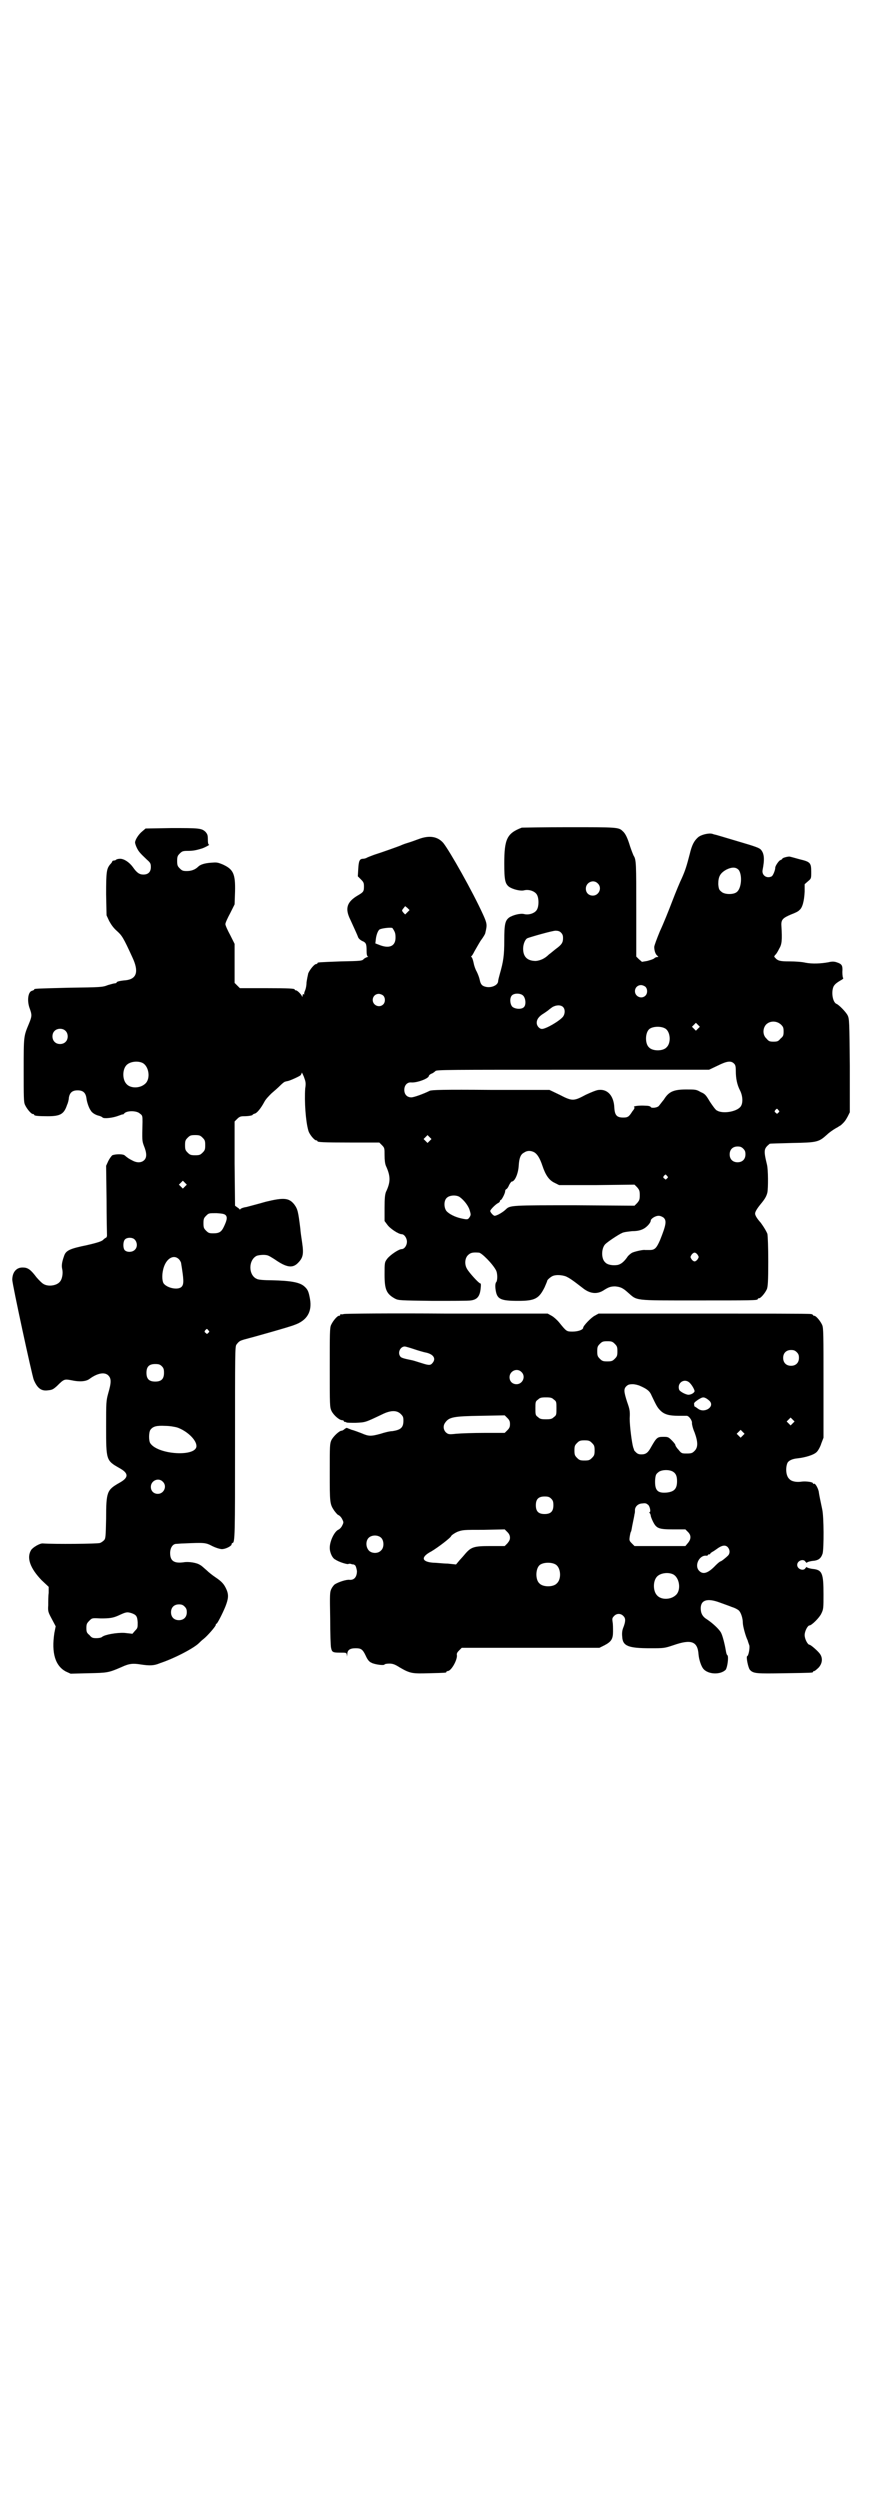 <?xml version="1.0" standalone="no"?>
<!DOCTYPE svg PUBLIC "-//W3C//DTD SVG 20010904//EN"
 "http://www.w3.org/TR/2001/REC-SVG-20010904/DTD/svg10.dtd">
<svg version="1.0" xmlns="http://www.w3.org/2000/svg"
 width="1000pt" height="2850pt" viewBox="0 0 1000 2850"
 preserveAspectRatio="xMidYMid meet">
<g transform="translate(0,2850) scale(0.5,-0.5)"
fill="#000000" stroke="none">
<path d="M1190 3813 c-34 -13 -40 -26 -40 -82 0 -38 2 -46 11 -53 9 -6 26 -10
34 -8 11 3 26 -2 30 -11 4 -8 4 -24 0 -32 -4 -9 -19 -14 -30 -11 -8 2 -25 -2
-34 -8 -9 -7 -11 -15 -11 -52 0 -34 -2 -48 -10 -76 -2 -7 -4 -15 -4 -17 0 -9
-15 -16 -28 -13 -9 2 -12 6 -14 16 -1 5 -4 13 -7 19 -3 5 -6 14 -7 20 -1 5 -3
11 -4 12 -2 2 -2 3 -1 3 1 0 4 5 7 11 3 5 9 16 14 24 6 8 11 16 11 19 4 17 4
20 -5 40 -24 53 -76 145 -91 164 -13 15 -32 18 -56 9 -8 -3 -19 -7 -26 -9 -7
-2 -14 -5 -16 -6 -5 -2 -41 -15 -60 -21 -8 -3 -16 -6 -17 -7 -2 -1 -6 -2 -8
-2 -8 0 -10 -5 -11 -23 l-1 -17 7 -7 c6 -6 7 -8 7 -16 0 -11 -1 -13 -13 -20
-26 -15 -31 -30 -18 -56 11 -24 15 -33 17 -38 1 -4 4 -7 9 -10 10 -4 11 -7 11
-23 0 -8 1 -12 3 -13 1 0 1 -1 -1 -1 -1 0 -5 -2 -8 -4 -4 -5 -6 -5 -53 -6 -52
-2 -53 -2 -53 -4 0 -1 -1 -2 -3 -2 -4 0 -14 -12 -18 -21 -1 -4 -3 -14 -4 -21
0 -8 -2 -16 -4 -20 -1 -3 -2 -6 -1 -7 0 -1 0 -1 -1 0 -2 1 -3 0 -3 -3 0 -3 -1
-4 -1 -2 -2 5 -11 14 -14 14 -2 0 -3 1 -3 2 0 2 -10 3 -68 3 l-57 0 -6 6 -6 6
0 44 0 45 -10 20 c-6 11 -11 22 -11 25 0 3 5 14 11 25 l10 20 1 29 c1 41 -4
51 -28 62 -12 5 -14 5 -27 4 -14 -1 -24 -4 -29 -9 -7 -7 -16 -10 -26 -10 -9 0
-11 1 -16 6 -5 5 -6 7 -6 17 0 10 1 12 6 17 5 5 7 6 18 6 11 0 18 1 31 5 5 1
20 9 18 9 -2 0 -3 4 -3 12 0 10 -1 12 -5 17 -9 9 -16 9 -78 9 l-59 -1 -7 -6
c-9 -7 -17 -20 -17 -26 0 -2 2 -8 4 -12 4 -8 6 -11 23 -27 8 -7 9 -9 9 -17 0
-11 -6 -17 -17 -17 -9 0 -15 4 -24 17 -8 11 -20 19 -29 19 -4 0 -8 -1 -9 -2
-1 -1 -3 -2 -5 -2 -2 0 -4 -1 -4 -2 0 -1 -2 -4 -5 -7 -8 -10 -9 -17 -9 -68 l1
-48 6 -13 c5 -9 10 -16 18 -23 11 -10 14 -14 35 -60 15 -32 10 -49 -15 -52
-13 -1 -21 -3 -21 -5 0 -1 -2 -2 -4 -2 -2 0 -9 -2 -16 -4 -12 -5 -18 -5 -88
-6 -78 -2 -80 -2 -80 -4 0 -1 -2 -2 -5 -3 -9 -2 -12 -23 -5 -41 5 -14 5 -17
-2 -34 -12 -29 -12 -27 -12 -105 0 -62 0 -74 3 -80 4 -9 14 -21 18 -21 2 0 3
-1 3 -2 0 -2 9 -3 31 -3 29 0 37 5 44 26 2 4 4 12 4 16 2 12 8 17 20 17 12 0
18 -5 20 -17 1 -10 6 -24 10 -29 3 -6 13 -11 19 -12 3 -1 6 -2 8 -4 3 -3 23
-1 36 4 6 2 10 4 10 3 0 -1 2 1 4 3 6 6 28 6 35 -1 6 -4 6 -6 6 -19 -1 -42 -1
-43 3 -54 7 -17 7 -27 1 -33 -6 -6 -16 -7 -27 -1 -8 4 -11 6 -18 12 -4 3 -20
3 -28 0 -2 -2 -6 -7 -9 -13 l-5 -11 1 -77 c0 -43 1 -80 1 -82 0 -2 -1 -4 -2
-5 -1 0 -4 -2 -7 -5 -3 -3 -11 -6 -37 -12 -39 -8 -48 -12 -52 -25 -5 -14 -6
-22 -4 -30 2 -9 0 -23 -6 -29 -7 -8 -25 -11 -36 -5 -4 2 -11 9 -17 16 -12 16
-19 22 -30 22 -15 1 -25 -10 -25 -28 0 -10 45 -218 49 -228 8 -19 17 -26 32
-24 10 1 12 2 21 10 16 16 17 16 33 13 18 -4 33 -3 41 3 19 14 35 16 43 8 7
-7 7 -16 0 -40 -5 -18 -5 -21 -5 -77 0 -76 0 -77 30 -94 22 -12 22 -22 0 -34
-28 -16 -30 -20 -30 -82 -1 -41 -1 -45 -5 -49 -2 -2 -6 -5 -9 -6 -4 -2 -105
-3 -131 -1 -7 0 -22 -9 -26 -15 -11 -18 -2 -42 24 -69 l16 -15 0 -14 c-1 -7
-1 -20 -1 -28 -1 -14 0 -16 8 -31 l9 -17 -3 -15 c-7 -46 2 -75 26 -88 l11 -5
40 1 c44 1 46 1 76 14 17 8 26 9 44 6 20 -3 30 -3 44 3 33 11 77 34 89 46 2 2
6 6 10 9 9 7 28 29 28 32 0 2 1 3 2 3 2 1 13 22 20 39 7 18 8 27 2 40 -5 11
-10 17 -25 27 -6 4 -15 11 -20 16 -6 5 -12 11 -15 12 -7 5 -26 8 -37 6 -22 -3
-31 3 -31 21 0 12 6 21 14 21 3 0 11 1 18 1 46 2 49 2 64 -6 8 -4 18 -7 22 -7
8 0 20 6 22 10 0 2 1 4 2 4 6 0 6 18 6 230 0 202 0 217 3 222 6 8 8 9 18 12
16 4 105 29 114 33 29 10 41 30 36 59 -3 17 -5 22 -13 29 -10 9 -29 13 -75 14
-15 0 -30 1 -33 3 -20 8 -20 44 0 53 7 2 20 3 26 0 3 -1 9 -5 14 -8 27 -19 41
-21 53 -9 12 12 14 20 10 47 -2 13 -4 27 -4 31 -5 40 -6 45 -14 56 -12 15 -24
16 -65 6 -17 -5 -37 -10 -44 -12 -8 -1 -14 -4 -14 -5 0 -1 -1 -1 -2 0 0 1 -3
3 -6 5 l-4 3 -1 96 0 96 6 6 c5 5 8 6 15 6 12 0 20 2 20 3 0 1 2 2 5 3 5 1 14
12 22 27 3 6 11 14 16 19 6 5 15 13 20 18 5 5 10 9 12 9 1 0 3 1 4 1 4 0 26
10 30 13 1 1 3 4 3 6 0 2 2 -2 5 -9 4 -11 5 -14 3 -27 -2 -29 1 -74 7 -95 2
-9 14 -23 18 -23 2 0 3 -1 3 -2 0 -2 11 -3 76 -3 l65 0 6 -6 c6 -6 6 -7 6 -23
0 -11 1 -19 3 -24 11 -24 11 -37 0 -60 -2 -6 -3 -13 -3 -36 l0 -30 6 -8 c6 -9
26 -22 33 -22 6 0 12 -9 12 -17 0 -9 -6 -17 -12 -17 -7 0 -27 -14 -33 -22 -6
-8 -6 -9 -6 -36 0 -34 4 -44 24 -55 8 -4 11 -4 86 -5 43 0 82 0 87 1 14 2 20
9 22 26 1 9 1 13 -1 13 -3 0 -25 24 -30 33 -6 10 -5 24 2 31 6 6 11 7 25 6 6
0 31 -25 39 -40 4 -7 4 -25 0 -28 -1 -2 -2 -6 -1 -15 3 -23 10 -27 52 -27 38
0 47 5 60 31 3 7 6 14 6 15 0 2 8 9 13 11 8 3 20 2 29 -1 9 -4 16 -9 38 -26
17 -14 34 -16 50 -5 11 7 16 8 25 8 11 -1 17 -3 29 -14 22 -19 11 -18 157 -18
126 0 139 0 139 3 0 1 1 2 3 2 4 0 14 12 18 21 2 6 3 17 3 62 0 33 -1 59 -2
64 -2 5 -7 14 -15 25 -9 10 -13 17 -13 21 0 4 4 11 13 22 10 12 13 18 15 26 2
10 2 53 -1 64 -8 33 -7 36 6 47 0 1 23 1 51 2 58 1 61 2 80 19 5 5 14 11 19
14 6 3 11 7 12 7 9 8 11 11 16 20 l5 10 0 106 c-1 100 -1 107 -5 115 -4 8 -20
24 -25 26 -9 3 -13 27 -7 40 3 5 6 8 20 16 2 2 3 3 2 3 -1 0 -2 6 -2 14 1 15
-1 18 -13 22 -6 2 -11 2 -19 0 -17 -3 -36 -4 -52 -1 -8 2 -24 3 -36 3 -21 0
-27 1 -33 8 -3 3 -3 3 0 7 2 1 6 8 9 14 6 10 7 19 5 52 -1 14 3 18 22 26 8 3
17 7 19 10 7 5 11 21 12 42 l0 17 8 7 c7 6 7 6 7 21 0 21 -2 23 -27 29 -11 3
-21 6 -23 6 -5 0 -16 -3 -16 -5 0 -1 -2 -2 -4 -3 -3 0 -12 -13 -12 -17 0 -6
-5 -18 -8 -20 -11 -6 -23 2 -21 14 5 25 4 38 -4 47 -4 4 -12 7 -53 19 -27 8
-50 15 -51 15 -1 0 -4 1 -7 2 -8 2 -25 -2 -32 -8 -9 -8 -14 -17 -19 -38 -7
-27 -10 -37 -18 -55 -4 -8 -14 -32 -22 -53 -8 -21 -20 -51 -28 -68 -7 -17 -13
-33 -13 -36 0 -9 3 -17 7 -20 3 -3 3 -3 0 -3 -2 0 -5 -1 -7 -3 -2 -2 -9 -4
-16 -6 l-12 -2 -7 6 -6 6 0 107 c0 105 0 114 -6 123 -1 2 -5 12 -8 21 -6 20
-11 30 -17 35 -9 9 -13 9 -123 9 -57 0 -105 -1 -107 -1z m495 -97 c8 -12 6
-42 -5 -50 -7 -6 -28 -6 -35 1 -5 4 -6 6 -7 17 0 17 4 25 18 33 14 7 23 6 29
-1z m-322 -30 c11 -10 3 -28 -11 -28 -9 0 -16 6 -16 16 0 14 17 22 27 12z
m-434 -66 l-5 -5 -4 4 c-4 5 -4 5 0 10 l4 5 5 -4 5 -5 -5 -5z m-34 -36 c6 -9
7 -12 7 -22 0 -19 -14 -26 -38 -16 l-8 3 1 9 c1 10 5 21 9 23 6 3 27 5 29 3z
m384 -10 c4 -4 5 -7 5 -13 0 -10 -3 -15 -17 -25 -5 -4 -12 -10 -15 -12 -10
-10 -20 -14 -30 -15 -19 0 -29 9 -29 28 0 11 5 22 10 24 11 4 57 17 64 17 5 0
9 -1 12 -4z m193 -124 c5 -5 5 -15 0 -20 -9 -9 -24 -2 -24 10 0 8 6 14 14 14
3 0 8 -2 10 -4z m-598 -20 c5 -5 5 -15 0 -20 -9 -9 -24 -2 -24 10 0 8 6 14 14
14 3 0 8 -2 10 -4z m319 0 c6 -6 7 -21 2 -26 -5 -6 -21 -5 -27 1 -5 6 -6 19
-1 25 5 6 20 6 26 0z m91 -26 c5 -5 5 -15 0 -22 -8 -10 -39 -28 -48 -28 -6 0
-12 7 -12 14 0 8 5 15 17 22 6 4 10 7 11 8 1 1 4 3 8 6 9 5 19 5 24 0z m497
-40 c5 -5 6 -7 6 -16 0 -9 -1 -11 -7 -16 -5 -6 -7 -7 -16 -7 -9 0 -11 1 -16 7
-9 8 -9 23 -1 32 9 9 24 9 34 0z m-189 -9 l-5 -5 -4 4 -5 5 4 4 5 5 4 -4 5 -5
-4 -4z m-75 0 c12 -7 14 -33 3 -43 -8 -9 -32 -9 -40 0 -9 8 -9 32 0 41 7 7 27
8 37 2z m-1368 -5 c7 -6 7 -19 1 -25 -6 -7 -19 -7 -25 -1 -7 6 -7 19 -1 25 6
7 19 7 25 1z m175 -73 c16 -7 20 -37 7 -48 -12 -11 -34 -11 -43 0 -9 10 -9 32
0 42 7 8 24 11 36 6z m1350 -2 c3 -3 4 -6 4 -17 0 -17 3 -31 9 -43 7 -13 8
-30 2 -38 -9 -12 -41 -17 -54 -9 -3 1 -10 11 -16 20 -9 15 -11 18 -21 22 -10
6 -12 6 -33 6 -29 0 -40 -5 -51 -23 -5 -6 -10 -13 -12 -15 -4 -4 -17 -5 -18
-2 -1 2 -6 3 -12 3 -14 1 -29 -1 -26 -3 2 -1 1 -4 -4 -10 -8 -13 -11 -14 -21
-14 -14 0 -19 5 -20 22 -1 27 -15 43 -35 41 -5 0 -17 -5 -30 -11 -28 -15 -31
-15 -60 0 l-23 11 -134 0 c-107 1 -135 0 -139 -2 -14 -7 -36 -15 -42 -15 -10
0 -16 7 -16 17 0 11 7 18 16 17 13 -1 40 9 40 15 0 1 3 4 6 5 3 1 7 4 9 6 2 3
29 3 313 3 l311 0 19 9 c22 11 31 12 38 5z m101 -106 c3 -3 3 -3 0 -6 -3 -3
-3 -3 -6 0 -3 2 -3 3 -1 6 4 4 4 4 7 0z m-1313 -63 c5 -5 6 -7 6 -17 0 -10 -1
-12 -6 -17 -5 -5 -7 -6 -17 -6 -10 0 -12 1 -17 6 -5 5 -6 7 -6 17 0 10 1 12 6
17 5 5 7 6 17 6 10 0 12 -1 17 -6z m518 -7 l-5 -5 -4 4 -5 5 4 4 5 5 4 -4 5
-5 -4 -4z m715 -18 c4 -4 5 -7 5 -13 0 -11 -7 -18 -18 -18 -11 0 -18 7 -18 18
0 11 7 18 18 18 6 0 9 -1 13 -5z m-477 -8 c7 -4 13 -13 19 -31 7 -21 15 -33
28 -39 l10 -5 86 0 86 1 6 -6 c5 -6 6 -8 6 -18 0 -10 -1 -12 -6 -18 l-6 -6
-135 1 c-143 0 -149 0 -158 -9 -7 -7 -21 -15 -26 -15 -3 0 -10 8 -10 11 0 3
13 16 18 18 2 1 4 3 4 4 0 2 1 3 2 3 2 0 10 15 10 20 0 2 1 4 3 5 1 0 4 4 6 9
2 4 5 8 6 8 7 0 15 18 16 37 1 16 4 25 12 29 7 5 15 5 23 1z m303 -54 c3 -3 3
-3 0 -6 -3 -3 -3 -3 -6 0 -3 2 -3 3 -1 6 4 4 4 4 7 0z m-1099 -24 l-5 -5 -4 4
-5 5 4 4 5 5 4 -4 5 -5 -4 -4z m626 -24 c10 -7 20 -20 23 -30 3 -10 3 -11 0
-16 -4 -6 -5 -6 -19 -3 -14 3 -28 10 -34 17 -6 8 -6 24 1 30 6 6 21 7 29 2z
m-533 -42 c4 -5 2 -12 -4 -25 -6 -13 -11 -16 -25 -16 -9 0 -11 1 -16 6 -5 5
-6 7 -6 17 0 10 1 12 6 17 6 6 6 6 24 6 15 -1 18 -2 21 -5z m998 -5 c8 -7 6
-17 -8 -52 -8 -18 -12 -22 -23 -22 -5 0 -10 0 -11 0 -4 1 -22 -3 -29 -6 -4 -2
-8 -6 -10 -8 -8 -12 -15 -18 -23 -20 -11 -2 -24 0 -29 6 -9 8 -9 31 0 41 6 6
30 22 39 26 4 2 14 3 23 4 12 0 19 2 25 5 8 4 17 14 17 19 0 4 10 11 18 11 4
0 8 -2 11 -4z m-1206 -50 c6 -6 7 -17 1 -23 -5 -6 -17 -7 -23 -2 -5 4 -5 22 1
26 5 4 16 4 21 -1z m1284 -35 c3 -5 3 -5 0 -10 -2 -3 -5 -5 -7 -5 -2 0 -5 2
-7 5 -3 5 -3 5 0 10 2 3 5 5 7 5 2 0 5 -2 7 -5z m-1183 -10 c2 -2 5 -7 5 -9 6
-37 7 -48 1 -54 -8 -8 -33 -3 -41 8 -4 7 -4 24 1 38 7 20 23 28 34 17z m67
-162 c3 -3 3 -3 0 -6 -3 -3 -3 -3 -6 0 -3 2 -3 3 -1 6 4 4 4 4 7 0z m-106 -82
c4 -4 5 -7 5 -15 0 -14 -6 -20 -20 -20 -14 0 -20 6 -20 20 0 14 6 20 20 20 8
0 11 -1 15 -5z m36 -140 c22 -8 43 -28 43 -42 0 -25 -87 -20 -105 6 -4 5 -4
25 0 31 6 8 14 10 34 9 9 0 22 -2 28 -4z m-34 -123 c11 -10 3 -28 -11 -28 -9
0 -16 6 -16 16 0 14 17 22 27 12z m50 -285 c4 -4 5 -7 5 -13 0 -11 -7 -18 -18
-18 -11 0 -18 7 -18 18 0 11 7 18 18 18 6 0 9 -1 13 -5z m-121 -15 c11 -4 13
-7 14 -21 0 -12 0 -13 -6 -19 l-6 -7 -18 2 c-18 1 -45 -4 -51 -9 -2 -2 -8 -3
-13 -3 -9 0 -11 1 -16 7 -6 5 -7 7 -7 16 0 9 1 11 7 17 6 6 6 6 26 5 20 0 28
1 41 7 17 8 19 8 29 5z"/>
<path d="M784 2704 c-3 -1 -6 -1 -7 0 0 0 -1 0 -1 -2 0 -1 -1 -2 -3 -2 -4 0
-14 -12 -18 -21 -3 -6 -3 -20 -3 -97 0 -88 0 -90 4 -99 5 -10 18 -21 24 -21 2
0 4 -1 4 -2 0 -1 1 -2 3 -2 2 0 3 -1 3 -1 0 -1 10 -1 21 -1 23 1 22 1 60 19
20 10 34 10 43 1 5 -5 6 -7 6 -15 0 -16 -6 -21 -25 -24 -6 0 -18 -3 -27 -6
-22 -6 -27 -6 -43 1 -8 3 -18 7 -23 8 -5 2 -10 4 -10 4 -1 1 -3 0 -6 -2 -2 -2
-5 -4 -7 -4 -5 0 -18 -12 -23 -21 -4 -9 -4 -12 -4 -74 0 -69 0 -72 10 -87 3
-4 7 -9 9 -10 3 -1 7 -5 9 -9 4 -8 4 -8 0 -16 -2 -4 -6 -8 -9 -9 -9 -5 -19
-26 -19 -41 0 -11 6 -24 13 -27 9 -6 27 -11 29 -10 2 1 5 1 7 0 3 -1 5 -1 5
-1 0 1 2 -1 4 -2 2 -3 3 -7 4 -13 0 -13 -6 -21 -17 -20 -7 1 -25 -5 -33 -10
-2 -1 -6 -6 -8 -10 -4 -8 -4 -12 -3 -69 0 -33 1 -63 2 -66 2 -10 4 -11 20 -11
15 0 15 0 16 -5 0 -5 0 -5 1 1 0 10 6 14 19 14 12 0 16 -2 23 -17 4 -9 8 -14
13 -16 7 -4 29 -7 30 -4 0 1 5 2 11 2 8 0 13 -2 24 -9 24 -14 29 -14 67 -13
38 1 39 1 39 3 0 1 1 2 3 2 8 0 22 25 21 36 -1 4 1 7 5 11 l6 6 157 0 157 0
12 6 c15 8 19 14 19 31 0 7 0 17 -1 22 -1 7 -1 9 3 13 6 7 16 7 22 0 5 -5 5
-12 -1 -27 -2 -5 -3 -12 -2 -20 1 -21 14 -26 64 -26 31 0 32 0 53 7 40 14 55
9 57 -21 1 -12 6 -27 11 -33 11 -13 39 -14 51 -2 4 6 7 29 4 33 -2 1 -3 6 -4
12 -2 12 -7 33 -11 40 -4 7 -17 20 -32 30 -10 6 -14 14 -14 25 0 19 15 24 44
13 8 -3 20 -7 27 -10 7 -2 14 -6 16 -8 5 -5 9 -18 9 -28 0 -7 6 -30 11 -40 1
-4 3 -9 4 -12 1 -7 -2 -23 -5 -24 -3 -1 2 -26 6 -31 8 -9 15 -9 79 -8 63 1 65
1 65 3 0 1 1 2 3 2 1 0 6 4 10 8 8 9 10 21 3 31 -4 6 -21 21 -24 21 -4 0 -11
13 -11 22 0 9 7 22 11 22 5 0 23 18 27 27 5 10 5 13 5 44 0 49 -3 56 -26 58
-7 1 -12 3 -12 4 0 1 -1 0 -3 -2 -4 -8 -19 -3 -19 7 0 10 15 15 19 7 2 -2 3
-3 3 -2 0 1 5 3 12 4 14 1 20 5 24 17 3 12 3 84 -1 101 -4 19 -7 33 -8 41 -2
8 -8 19 -11 17 -1 -1 -2 0 -2 1 0 3 -15 5 -25 4 -12 -2 -24 0 -29 6 -8 7 -9
26 -4 37 3 5 11 9 23 10 18 2 38 8 44 15 3 3 8 12 10 19 l5 13 0 125 c0 109 0
125 -3 132 -4 9 -14 21 -18 21 -2 0 -3 1 -3 2 0 0 -2 2 -5 2 -4 1 -114 1 -245
1 l-239 0 -9 -5 c-8 -4 -26 -23 -26 -27 0 -5 -12 -9 -24 -9 -14 0 -14 0 -31
21 -5 6 -13 13 -17 15 l-9 5 -230 0 c-126 1 -232 0 -235 -1z m618 -68 c5 -5 6
-7 6 -17 0 -10 -1 -12 -6 -17 -5 -5 -7 -6 -17 -6 -10 0 -12 1 -17 6 -5 5 -6 7
-6 17 0 10 1 12 6 17 5 5 7 6 17 6 10 0 12 -1 17 -6z m-458 -12 c9 -3 22 -7
28 -8 17 -4 23 -14 14 -24 -4 -5 -8 -5 -21 -1 -19 6 -22 7 -27 8 -15 3 -23 5
-25 8 -7 9 0 23 10 23 2 0 12 -3 21 -6z m873 -7 c4 -4 5 -7 5 -13 0 -11 -7
-18 -18 -18 -11 0 -18 7 -18 18 0 11 7 18 18 18 6 0 9 -1 13 -5z m-628 -45
c11 -10 3 -28 -11 -28 -9 0 -16 6 -16 16 0 14 17 22 27 12z m384 -25 c6 -6 11
-16 11 -19 -1 -4 -8 -8 -14 -8 -6 0 -19 7 -21 11 -6 16 12 28 24 16z m-113 -7
c16 -7 22 -12 26 -22 11 -23 13 -27 20 -34 9 -9 20 -12 41 -12 9 0 17 0 19 0
5 0 13 -11 12 -17 0 -3 2 -12 6 -21 8 -22 8 -34 0 -42 -5 -5 -7 -6 -18 -6 -11
0 -12 0 -19 9 -4 4 -7 9 -7 11 0 1 -4 6 -8 10 -8 8 -9 8 -20 8 -13 0 -15 -2
-27 -23 -7 -13 -12 -17 -22 -17 -6 0 -9 1 -13 5 -2 2 -4 4 -4 5 0 1 -1 3 -2 6
-3 10 -8 48 -8 66 1 17 0 21 -6 38 -7 22 -8 29 -2 35 4 4 7 5 15 5 5 0 13 -2
17 -4z m-197 -31 c6 -4 6 -6 6 -20 0 -14 0 -16 -6 -20 -4 -4 -7 -5 -18 -5 -11
0 -14 1 -18 5 -6 4 -6 6 -6 20 0 14 0 16 6 20 4 4 7 5 18 5 11 0 14 -1 18 -5z
m347 3 c2 -1 6 -4 8 -6 13 -13 -11 -29 -26 -18 -4 3 -7 5 -8 5 0 0 -1 2 -1 5
-1 3 1 5 8 10 11 7 13 7 19 4z m-447 -59 c0 -6 -1 -9 -6 -14 l-6 -6 -46 0
c-25 0 -54 -1 -65 -2 -17 -2 -18 -1 -23 3 -6 6 -7 15 -2 22 9 13 18 15 82 16
l54 1 6 -6 c5 -5 6 -8 6 -14z m645 2 l-5 -5 -4 4 -5 5 4 4 5 5 4 -4 5 -5 -4
-4z m-114 -28 l-5 -5 -4 4 -5 5 4 4 5 5 4 -4 5 -5 -4 -4z m-344 -17 c5 -5 6
-7 6 -17 0 -10 -1 -12 -6 -17 -5 -5 -7 -6 -17 -6 -10 0 -12 1 -17 6 -5 5 -6 7
-6 17 0 10 1 12 6 17 5 5 7 6 17 6 10 0 12 -1 17 -6z m184 -65 c7 -4 10 -10
10 -22 0 -17 -6 -24 -23 -26 -22 -2 -28 5 -27 29 1 11 2 13 7 17 6 6 24 7 33
2z m-277 -62 c4 -4 5 -7 5 -15 0 -14 -6 -20 -20 -20 -14 0 -20 6 -20 20 0 14
6 20 20 20 8 0 11 -1 15 -5z m221 -14 c4 -3 7 -17 3 -17 -1 0 -1 -1 1 -2 1 -2
2 -4 2 -6 0 -1 2 -7 5 -13 8 -16 13 -18 47 -18 l27 0 6 -6 c8 -8 7 -17 -1 -26
l-5 -6 -58 0 -58 0 -6 6 c-6 6 -6 7 -5 15 1 6 2 11 3 12 1 1 2 10 4 19 2 10 4
19 4 21 1 2 1 6 1 9 0 7 6 14 15 15 9 1 10 1 15 -3z m-315 -75 c0 -5 -2 -8 -6
-13 l-6 -6 -33 0 c-38 0 -44 -2 -59 -20 -4 -5 -11 -12 -14 -16 l-5 -6 -19 2
c-10 0 -25 2 -33 2 -27 2 -29 13 -4 26 15 9 44 31 45 35 1 2 7 6 13 9 13 5 14
5 61 5 l48 1 6 -6 c4 -4 6 -8 6 -13z m-293 -1 c6 -7 6 -22 -1 -28 -7 -8 -22
-7 -28 0 -7 8 -7 21 -1 28 7 8 23 8 30 0z m790 -21 c5 -6 5 -14 0 -19 -4 -4
-15 -13 -17 -13 -1 0 -6 -4 -11 -9 -17 -18 -29 -22 -38 -12 -11 12 1 36 17 34
1 0 3 0 3 1 0 1 1 2 3 2 2 0 3 1 3 2 0 1 2 2 5 4 2 1 8 5 12 8 10 7 18 8 23 2z
m-393 -39 c12 -7 14 -33 3 -43 -8 -9 -32 -9 -40 0 -9 8 -9 32 0 41 7 7 27 8
37 2z m267 -22 c16 -7 20 -37 7 -48 -12 -11 -34 -11 -43 0 -9 10 -9 32 0 42 7
8 24 11 36 6z"/>
</g>
</svg>
